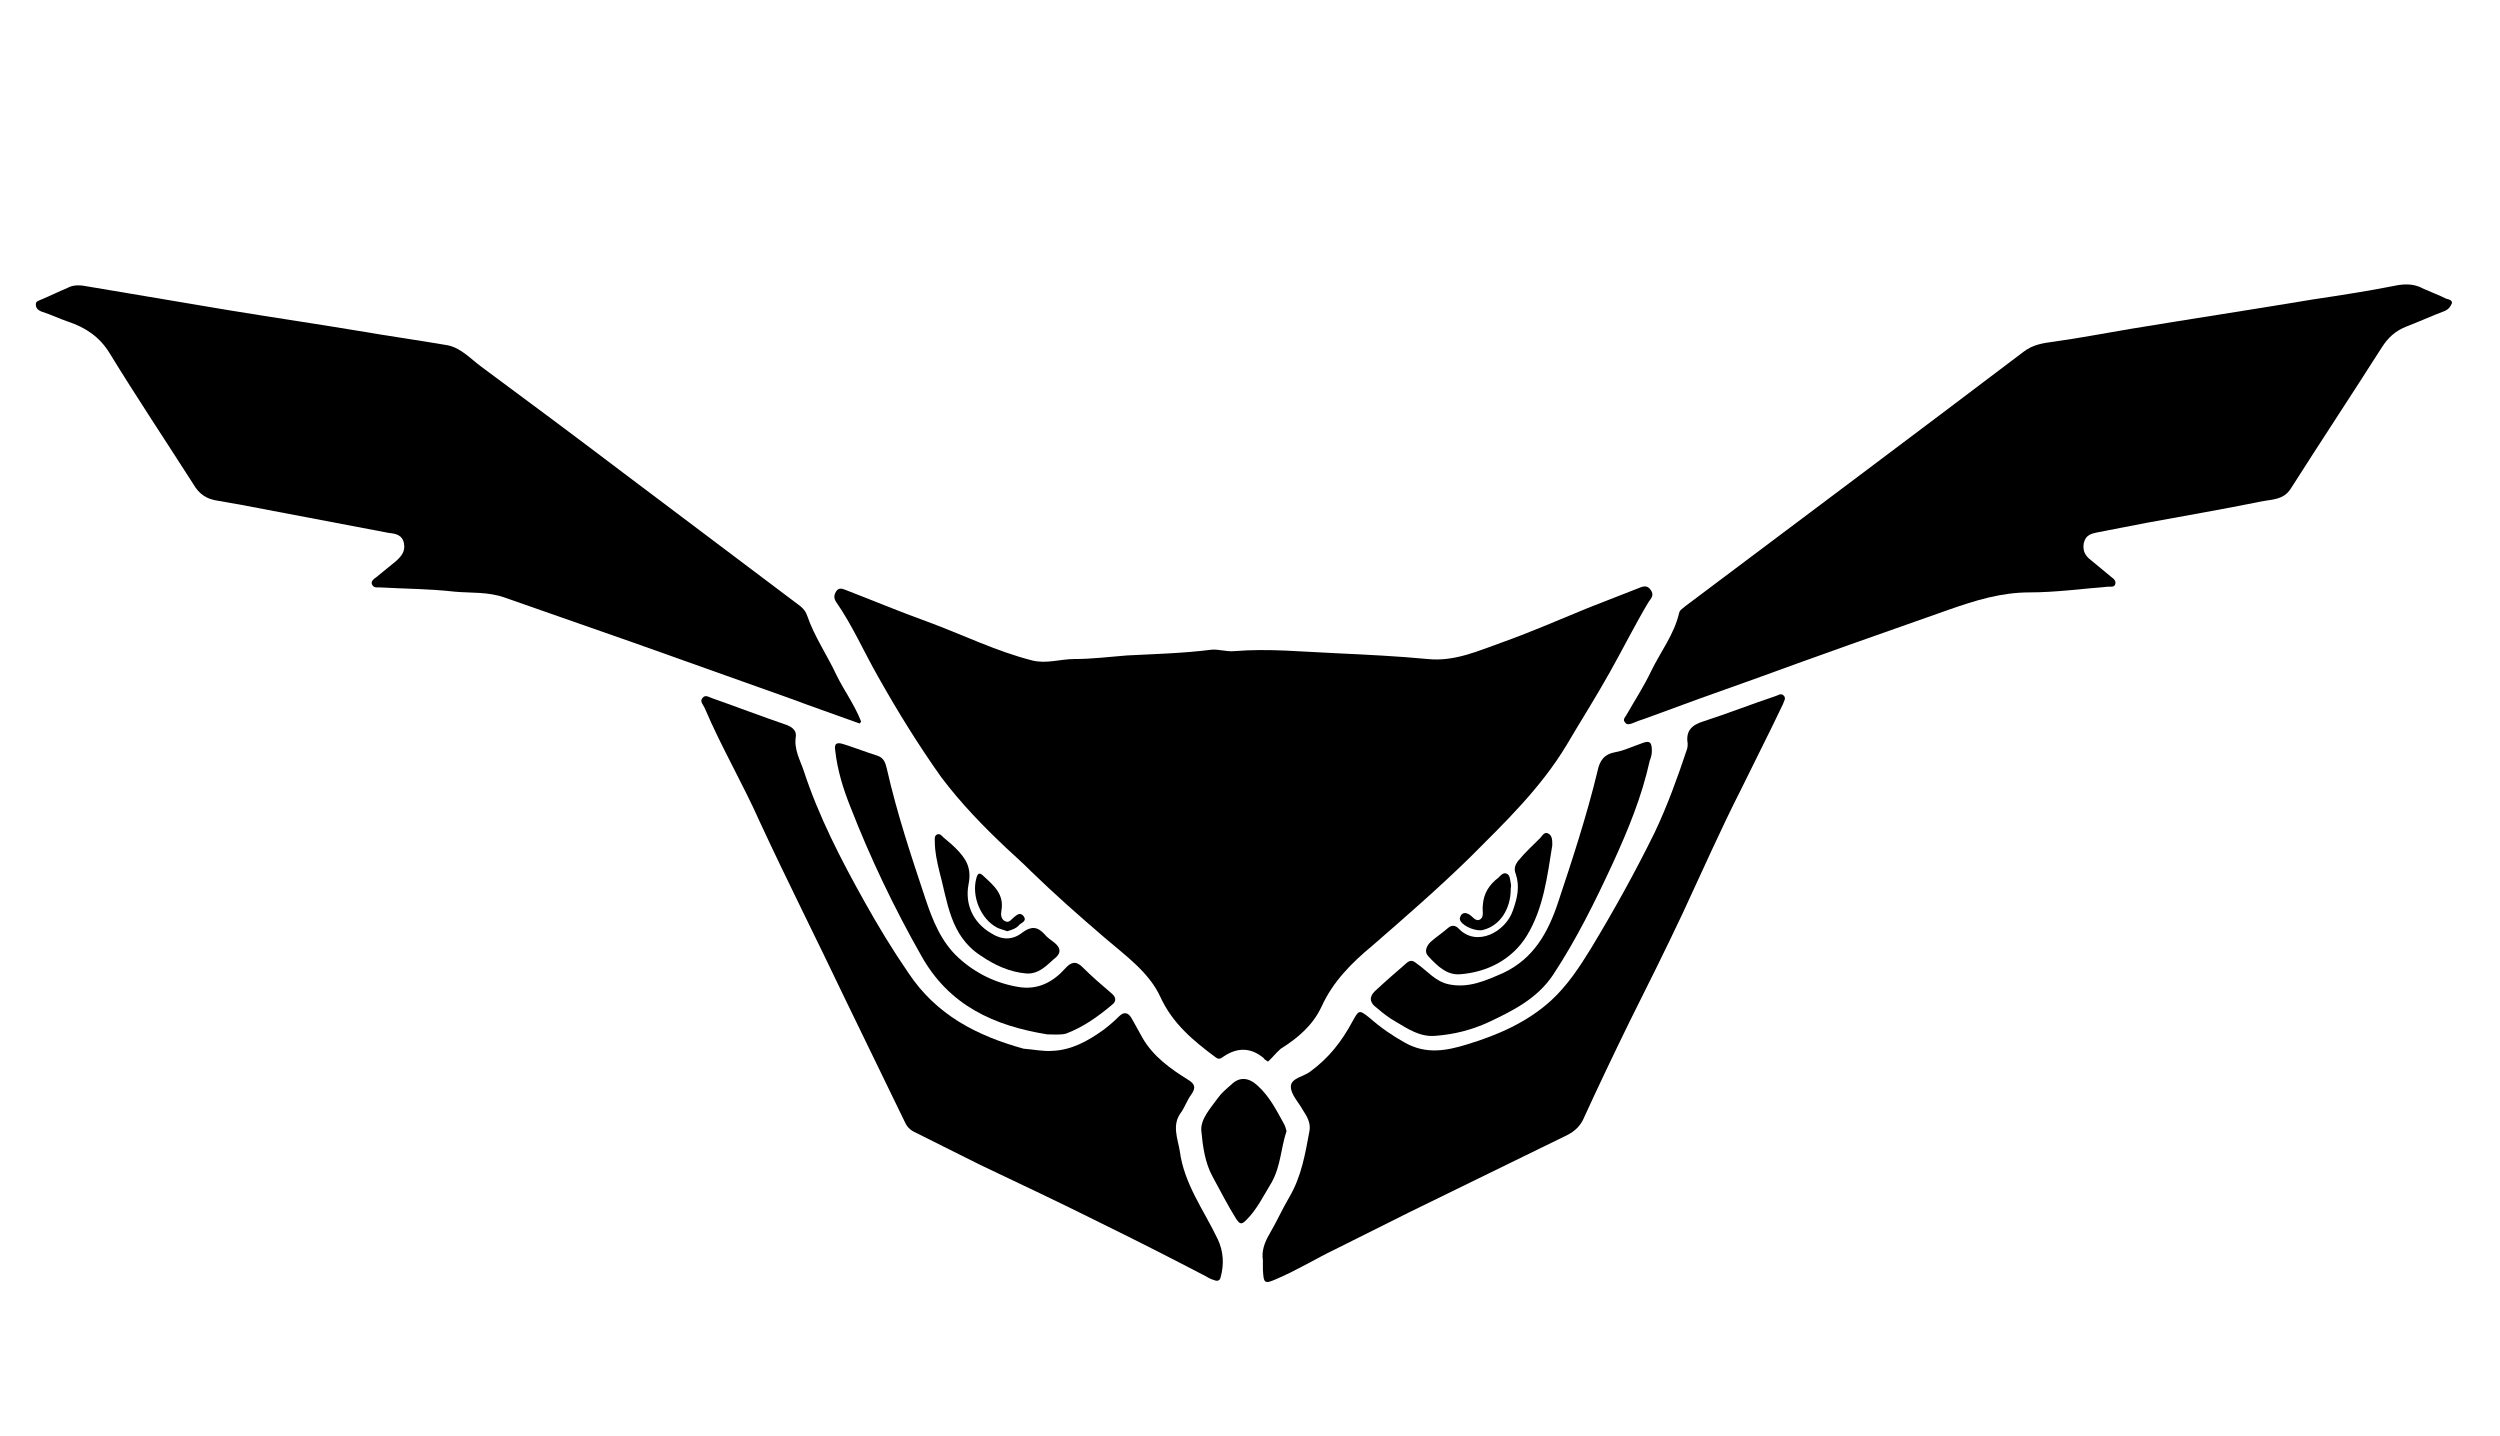 <?xml version="1.0" encoding="utf-8"?>
<!-- Generator: Adobe Illustrator 19.0.0, SVG Export Plug-In . SVG Version: 6.00 Build 0)  -->
<svg version="1.1" id="logo_x5F_color_xA0_Image_1_"
	 xmlns="http://www.w3.org/2000/svg" xmlns:xlink="http://www.w3.org/1999/xlink" x="0px" y="0px" viewBox="0 0 349 200.5"
	 style="enable-background:new 0 0 349 200.5;" xml:space="preserve">
<g>
	<g>
		<path d="M177,148.2c-0.3-0.2-0.5-0.3-0.6-0.5c-1.8-1.5-3.7-1.5-5.6-0.2c-0.3,0.2-0.6,0.5-1.1,0.1c-3.1-2.3-6-4.7-7.7-8.4
			c-1.6-3.5-4.9-5.8-7.8-8.3c-3.5-3-6.9-6-10.2-9.2c-1.1-1.1-2.2-2.1-3.4-3.2c-3.3-3.1-6.5-6.4-9.2-10c-3.2-4.5-6.1-9.2-8.8-14
			c-2-3.5-3.6-7.2-5.9-10.5c-0.3-0.5-0.3-0.9,0-1.4c0.3-0.5,0.7-0.5,1.2-0.3c3.9,1.5,7.7,3.1,11.6,4.5c4.9,1.8,9.5,4.1,14.6,5.4
			c2,0.5,3.9-0.2,5.9-0.2c2.4,0,4.8-0.3,7.3-0.5c3.9-0.2,7.9-0.3,11.8-0.8c1-0.1,2.1,0.3,3.2,0.2c4.8-0.4,9.6,0.1,14.4,0.3
			c4.2,0.2,8.4,0.4,12.6,0.8c3.8,0.4,7.2-1.2,10.6-2.4c3.9-1.4,7.8-3.1,11.7-4.7c2.3-0.9,4.6-1.8,6.9-2.7c0.6-0.2,1.3-0.7,1.9,0.1
			c0.6,0.8,0.1,1.2-0.3,1.8c-1.9,3.2-3.6,6.6-5.4,9.8c-1.9,3.4-4,6.7-6,10.1c-3.6,6-8.6,10.8-13.5,15.7c-4.4,4.3-9,8.3-13.6,12.3
			c-2.9,2.4-5.5,5-7.1,8.5c-1.2,2.6-3.3,4.4-5.7,5.9C178,147.1,177.6,147.7,177,148.2z"/>
		<path d="M342.3,42.3c-0.2,0.5-0.5,0.9-1,1.1c-1.8,0.7-3.6,1.5-5.4,2.2c-1.5,0.6-2.5,1.5-3.4,2.9c-4.2,6.6-8.5,13.1-12.7,19.7
			c-1,1.6-2.6,1.5-4.1,1.8c-5.4,1.1-10.7,2-16.1,3c-2.2,0.4-4.5,0.9-6.7,1.3c-0.9,0.2-1.7,0.3-2,1.5c-0.2,1.1,0.2,1.8,1,2.4
			c1,0.8,1.9,1.6,2.9,2.4c0.3,0.2,0.6,0.5,0.5,0.9c-0.1,0.5-0.6,0.4-1,0.4c-3.7,0.3-7.4,0.8-11,0.8c-3.9,0-7.5,1.1-11.2,2.4
			c-9.1,3.2-18.2,6.4-27.2,9.7c-5.1,1.8-10.1,3.6-15.2,5.5c-0.6,0.2-1.2,0.4-1.9,0.7c-0.3,0.1-0.7,0.2-0.9-0.1
			c-0.4-0.4-0.1-0.7,0.1-1c1.2-2.1,2.5-4.1,3.5-6.2c1.3-2.7,3.2-5.1,3.9-8.1c0.1-0.5,0.6-0.7,0.9-1c15.7-11.8,31.5-23.6,47.2-35.5
			c1.3-1,2.7-1.2,4.2-1.4c3.6-0.5,7.2-1.2,10.8-1.8c8.5-1.4,17-2.7,25.4-4.1c4-0.6,7.9-1.2,11.9-2c1.3-0.2,2.4-0.1,3.5,0.5
			c1.1,0.5,2.2,0.9,3.2,1.4C341.9,41.8,342.3,41.9,342.3,42.3z"/>
		<path d="M120,101c-3.3-1.2-6.5-2.3-9.7-3.5c-7.3-2.6-14.6-5.2-21.9-7.8c-6-2.1-12-4.2-18-6.3c-2.3-0.8-4.6-0.6-6.9-0.8
			c-3.5-0.4-7-0.4-10.5-0.6c-0.4,0-0.9,0.1-1.1-0.5c-0.1-0.4,0.3-0.7,0.6-0.9c0.9-0.7,1.8-1.5,2.7-2.2c0.8-0.7,1.4-1.4,1.2-2.5
			c-0.2-1.2-1.1-1.4-2.1-1.5c-6.8-1.3-13.7-2.6-20.5-3.9c-1.1-0.2-2.3-0.4-3.4-0.6c-1.5-0.2-2.6-0.9-3.4-2.3
			c-3.9-6.1-7.9-12.1-11.7-18.3c-1.4-2.3-3.4-3.6-5.8-4.4c-1.2-0.4-2.4-1-3.7-1.4c-0.5-0.2-0.8-0.5-0.8-1c0-0.5,0.4-0.5,0.8-0.7
			c1.2-0.5,2.4-1.1,3.6-1.6c0.9-0.5,1.9-0.4,2.9-0.2c6.5,1.1,13.1,2.2,19.6,3.3c6.1,1,12.2,1.9,18.2,2.9c4.1,0.7,8.3,1.3,12.4,2
			c1.9,0.4,3.2,1.9,4.7,3C73.7,56,80.4,61,87,66c8.2,6.2,16.5,12.4,24.7,18.6c0.5,0.4,0.8,0.8,1,1.4c1,2.9,2.8,5.5,4.1,8.3
			c1.1,2.2,2.5,4.1,3.4,6.4C120.2,100.8,120.1,100.9,120,101z"/>
		<path d="M176.3,175.9c-0.2-1.2,0.2-2.4,0.9-3.6c1-1.7,1.8-3.5,2.8-5.2c1.7-2.9,2.2-6,2.8-9.2c0.2-1.1-0.3-2-0.9-2.9
			c-0.6-1.1-1.7-2.2-1.7-3.3c0-1.2,1.8-1.4,2.7-2.1c2.6-1.9,4.4-4.2,5.9-7c0.9-1.6,0.9-1.7,2.4-0.5c1.6,1.4,3.2,2.5,5,3.5
			c2.9,1.6,5.7,1.1,8.6,0.2c4.3-1.3,8.4-3.1,11.7-6.1c2.3-2.1,4-4.7,5.6-7.3c3.2-5.3,6.2-10.7,8.9-16.2c1.8-3.8,3.2-7.7,4.5-11.6
			c0.1-0.3,0.1-0.6,0.1-0.8c-0.3-1.8,0.6-2.6,2.2-3.1c3.4-1.1,6.7-2.4,10-3.5c0.4-0.1,0.8-0.5,1.2-0.1c0.4,0.4,0,0.8-0.1,1.2
			c-1.9,4-3.9,7.9-5.8,11.8c-2.9,5.7-5.5,11.6-8.2,17.4c-2.4,5.1-4.9,10.1-7.4,15.1c-2.2,4.5-4.4,9.1-6.5,13.7
			c-0.5,1-1.2,1.6-2.1,2.1c-7.4,3.6-14.9,7.3-22.3,10.9c-3.4,1.7-6.8,3.4-10.2,5.1c-2.7,1.3-5.3,2.9-8.1,4.1c-1.8,0.8-1.9,0.7-2-1.3
			C176.3,176.7,176.3,176.4,176.3,175.9z"/>
		<path d="M146.9,146.7c2.7-0.1,5-1.4,7.1-2.9c0.8-0.6,1.5-1.2,2.2-1.9c0.7-0.7,1.3-0.6,1.8,0.3c0.5,0.9,1,1.8,1.5,2.7
			c1.5,2.6,3.9,4.3,6.3,5.8c1,0.6,1.2,1.1,0.5,2.1c-0.6,0.8-0.9,1.8-1.5,2.6c-1.2,1.7-0.4,3.5-0.1,5.3c0.6,4.6,3.4,8.3,5.3,12.3
			c0.8,1.7,0.9,3.5,0.4,5.3c-0.1,0.5-0.5,0.6-0.9,0.4c-0.4-0.1-0.8-0.3-1.1-0.5c-4.8-2.5-9.7-5-14.6-7.4c-5.6-2.8-11.3-5.5-17-8.2
			c-3-1.5-6-3-9-4.5c-0.7-0.3-1.2-0.8-1.5-1.5c-2.8-5.8-5.6-11.5-8.4-17.3c-3.9-8.2-8-16.3-11.8-24.5c-2.4-5.4-5.4-10.5-7.7-15.9
			c-0.2-0.5-0.8-1-0.3-1.5c0.4-0.5,1,0,1.4,0.1c3.4,1.2,6.8,2.5,10.3,3.7c0.8,0.3,1.4,0.8,1.3,1.6c-0.3,1.8,0.6,3.3,1.1,4.8
			c2.1,6.4,5.2,12.4,8.5,18.3c1.9,3.4,3.9,6.7,6.1,9.9c3.9,5.9,9.6,8.8,16.1,10.6C144.3,146.5,145.6,146.8,146.9,146.7z"/>
		<path d="M200.4,144.6c-2.2,0.2-3.9-1-5.6-2c-0.9-0.5-1.8-1.2-2.6-1.9c-1-0.7-1.1-1.5-0.3-2.3c1.5-1.4,3-2.7,4.5-4
			c0.6-0.5,1-0.2,1.5,0.2c1.4,1,2.5,2.4,4.3,2.8c2.8,0.6,5.2-0.5,7.7-1.6c4.2-2,6.2-5.6,7.6-9.8c2-6,4-12.1,5.5-18.3
			c0.3-1.5,0.9-2.4,2.5-2.7c1.2-0.2,2.4-0.8,3.6-1.2c1.2-0.5,1.5-0.2,1.5,1c0,0.5-0.1,0.9-0.3,1.4c-1.1,5-3,9.6-5.1,14.2
			c-2.5,5.4-5.1,10.7-8.4,15.7c-2.2,3.3-5.6,5-9,6.6C205.4,143.8,203,144.4,200.4,144.6z"/>
		<path d="M146.2,144.4c-7.4-1.2-13.7-4-17.6-11c-3.8-6.7-7.1-13.6-9.9-20.8c-1-2.5-1.8-5.1-2.1-7.8c-0.2-1.1,0.3-1.2,1.2-0.9
			c1.6,0.5,3.1,1.1,4.7,1.6c0.9,0.3,1.1,1,1.3,1.8c1.4,6.2,3.4,12.2,5.4,18.2c1,3,2.2,6,4.6,8.2c2.4,2.2,5.3,3.6,8.5,4.1
			c2.6,0.4,4.7-0.7,6.4-2.6c0.8-0.9,1.5-1.1,2.4-0.2c1.3,1.3,2.7,2.5,4.1,3.7c0.6,0.5,0.7,1.1,0,1.6c-1.9,1.6-4,3.1-6.4,4
			C148,144.5,147.1,144.4,146.2,144.4z"/>
		<path d="M179.6,157.9c-0.8,2.4-0.8,4.9-2.1,7.2c-1.1,1.8-2,3.7-3.5,5.2c-0.7,0.7-0.9,0.6-1.4-0.1c-1.2-1.9-2.2-3.9-3.3-5.9
			c-1.1-2-1.4-4.3-1.6-6.5c-0.1-1.6,1.3-3.1,2.3-4.5c0.5-0.7,1.2-1.3,1.9-1.9c1.1-1.1,2.4-1,3.6,0.1c1.7,1.5,2.7,3.5,3.8,5.5
			C179.4,157.2,179.5,157.5,179.6,157.9z"/>
		<path d="M216.7,118c-0.7,4.3-1.2,8.8-3.6,12.7c-2,3.2-5.4,5-9.2,5.3c-1.9,0.2-3.3-1.2-4.5-2.5c-0.6-0.6-0.3-1.4,0.3-2
			c0.8-0.7,1.7-1.3,2.5-2c0.5-0.4,1-0.3,1.4,0.1c2.5,2.7,6.6,0.5,7.6-2.5c0.6-1.7,1-3.3,0.4-5.1c-0.3-0.7-0.1-1.3,0.4-1.9
			c0.9-1.1,2-2.1,3-3.1c0.3-0.3,0.6-1,1.2-0.6C216.7,116.7,216.7,117.3,216.7,118z"/>
		<path d="M143.3,135.9c-2.4-0.2-4.5-1.2-6.4-2.5c-4.3-2.8-4.6-7.5-5.8-11.9c-0.3-1.3-0.6-2.6-0.6-4c0-0.4-0.1-0.8,0.3-1
			c0.4-0.2,0.7,0.2,0.9,0.4c0.6,0.5,1.2,1,1.7,1.5c1.4,1.4,2.3,2.7,1.8,5.1c-0.5,2.7,0.6,5.3,3.2,6.8c1.4,0.9,2.9,1,4.3-0.1
			c1.2-0.9,2.1-0.9,3.1,0.2c0.4,0.5,0.9,0.8,1.4,1.2c1,0.8,0.9,1.6-0.1,2.3C146.1,134.8,145,136,143.3,135.9z"/>
		<path d="M210.9,124.1c0,2.8-1.5,5.1-3.8,5.7c-0.9,0.3-2.7-0.4-3.2-1.2c-0.2-0.3-0.1-0.6,0.1-0.9c0.3-0.3,0.6-0.3,1-0.1
			c0.6,0.3,1,1.2,1.7,0.7c0.5-0.4,0.2-1.2,0.3-1.9c0.1-1.7,0.9-2.9,2.2-3.9c0.3-0.3,0.7-0.8,1.2-0.5c0.4,0.2,0.4,0.8,0.5,1.3
			C211,123.6,210.9,123.9,210.9,124.1z"/>
		<path d="M140.6,130c-0.5-0.2-1-0.3-1.4-0.5c-2.3-1.2-3.6-4.4-2.9-6.9c0.2-0.8,0.5-0.8,1-0.3c1.4,1.3,2.9,2.5,2.5,4.8
			c-0.1,0.5-0.1,1.2,0.5,1.5c0.6,0.3,0.9-0.3,1.3-0.6c0.4-0.3,0.8-0.7,1.3-0.1c0.5,0.7-0.3,0.9-0.6,1.2
			C141.9,129.6,141.3,129.8,140.6,130z"/>
	</g>
</g>
</svg>
